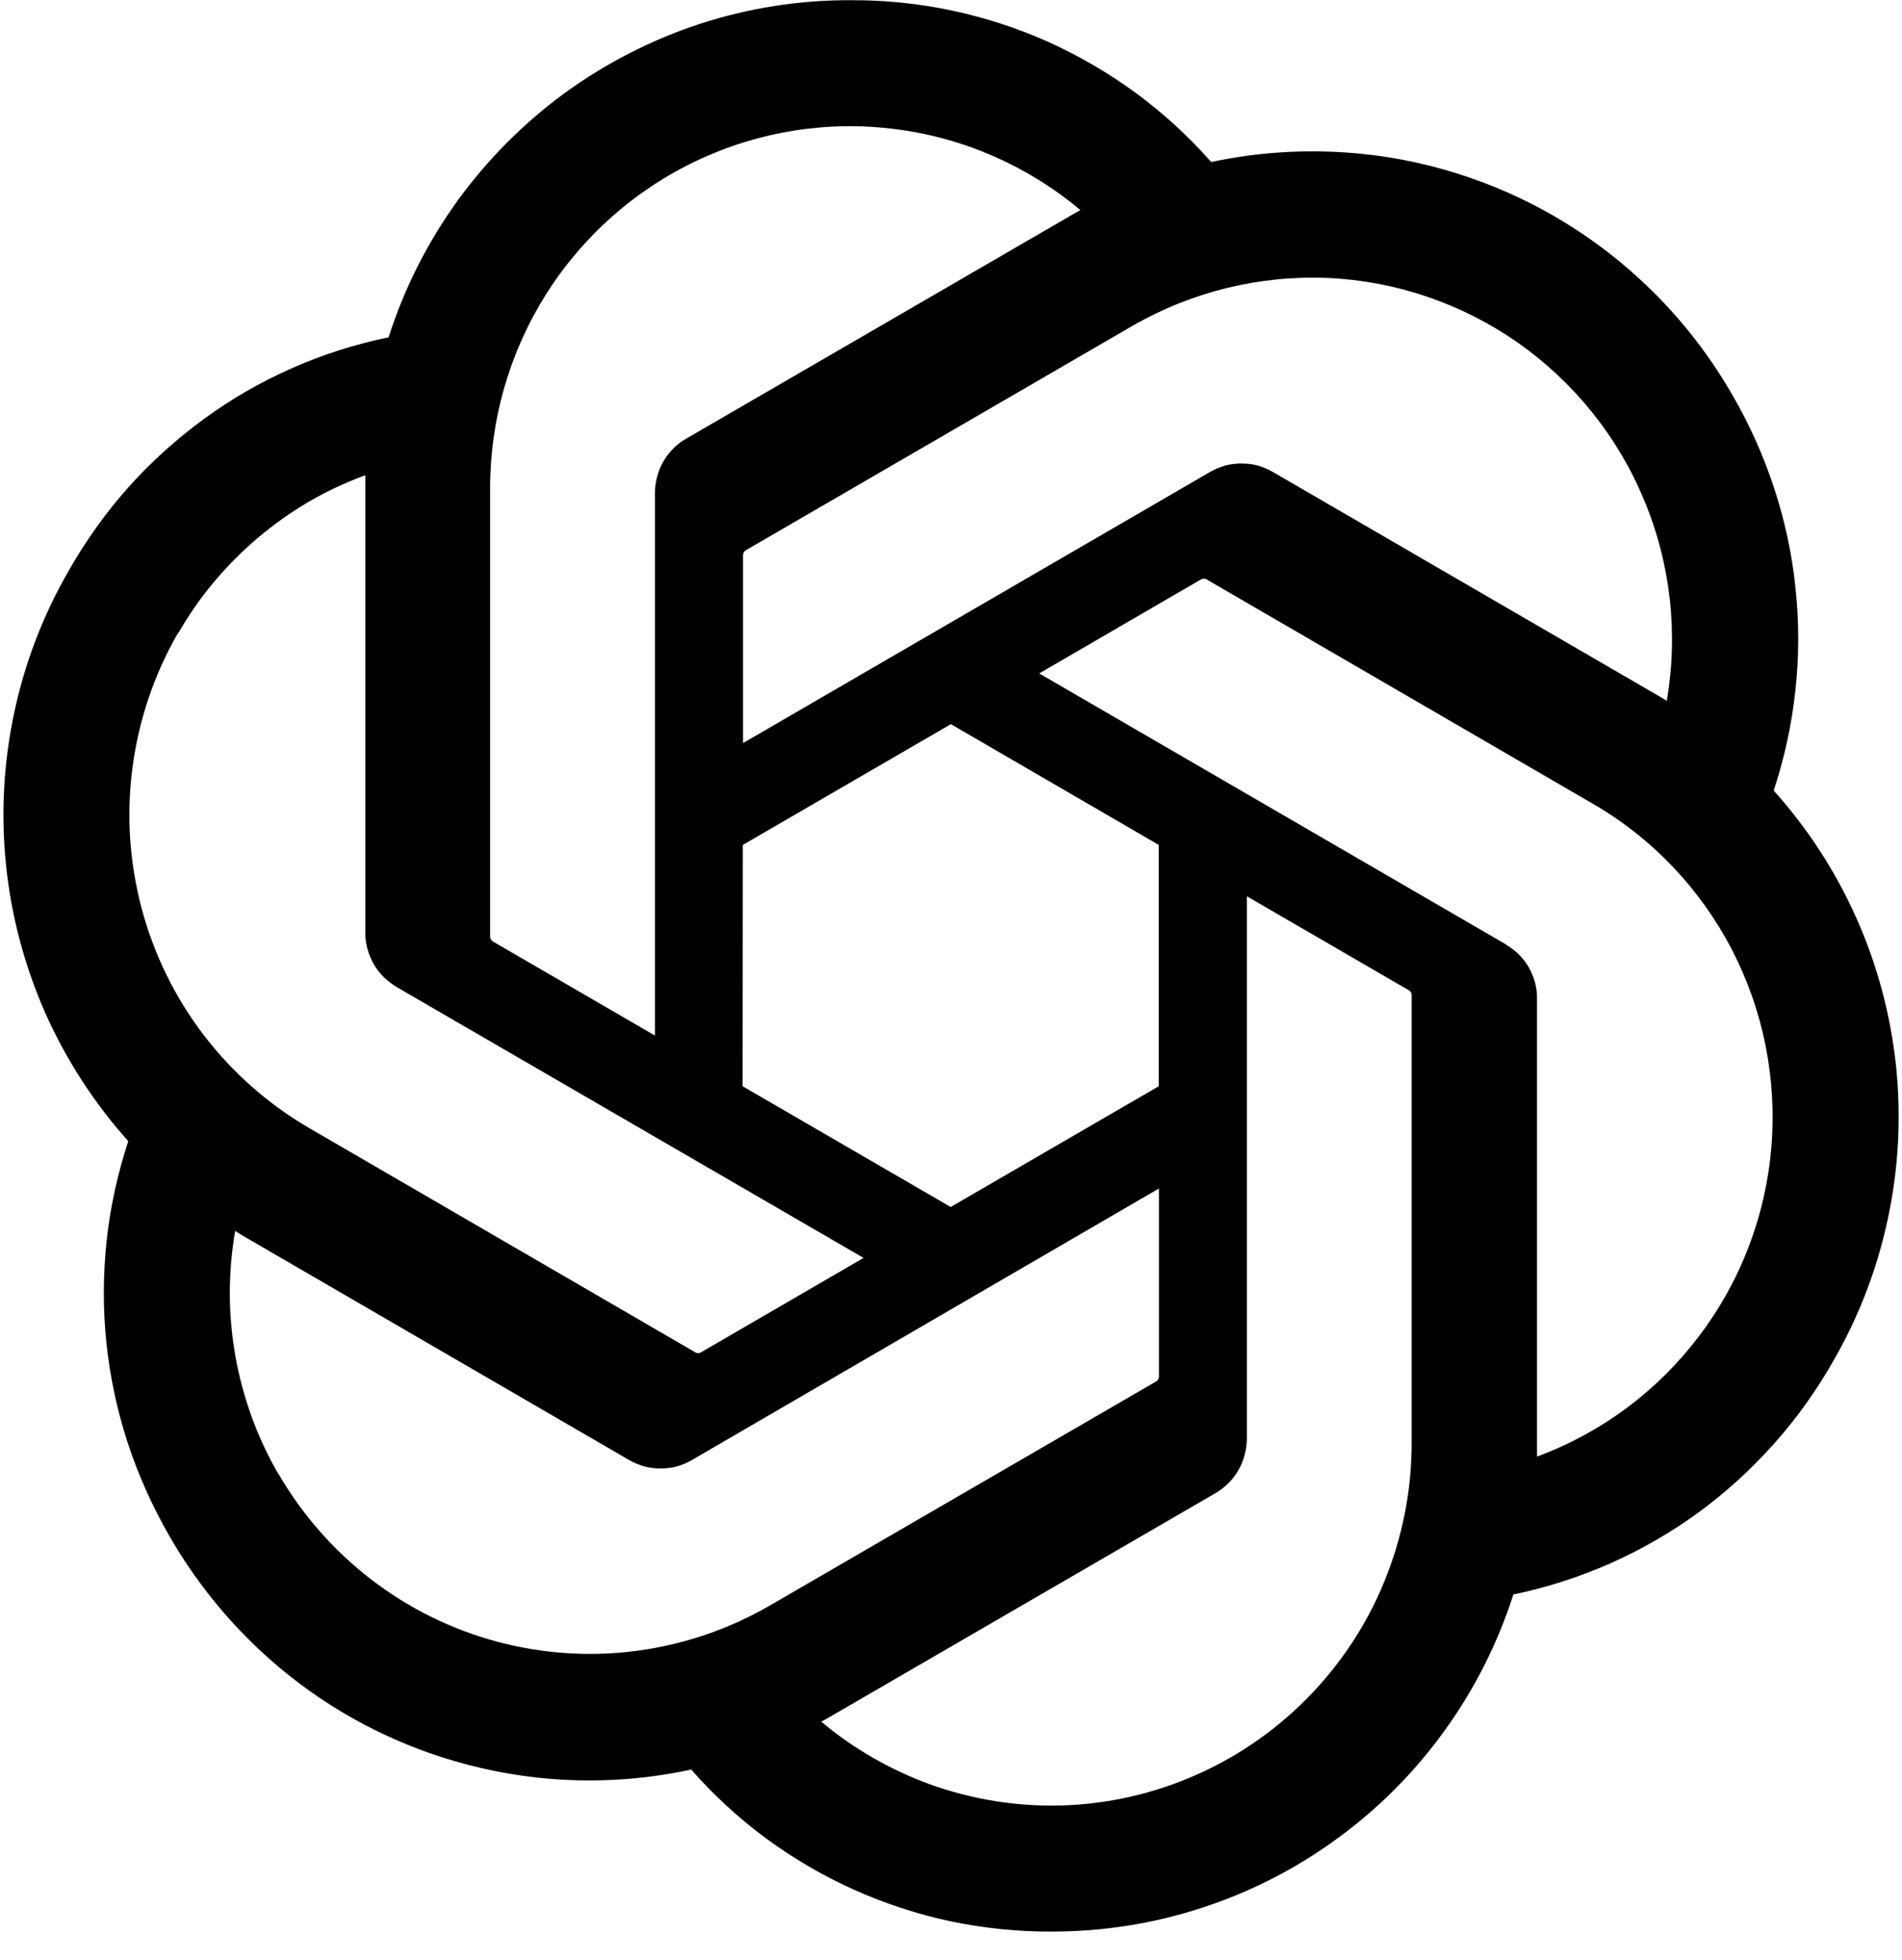<svg width="66" height="68" xmlns="http://www.w3.org/2000/svg" xmlns:xlink="http://www.w3.org/1999/xlink" xml:space="preserve" overflow="hidden"><g><g><g><g><g><path d="M64.331 31.707C65.054 33.319 65.512 35.042 65.7 36.8 65.881 38.558 65.79 40.337 65.415 42.067 65.047 43.798 64.407 45.458 63.518 46.987 62.934 48.009 62.246 48.968 61.454 49.85 60.669 50.725 59.794 51.518 58.842 52.212 57.883 52.907 56.861 53.491 55.777 53.971 54.7 54.443 53.575 54.804 52.421 55.041 51.879 56.722 51.073 58.313 50.031 59.745 48.995 61.176 47.738 62.434 46.306 63.469 44.875 64.512 43.29 65.318 41.609 65.86 39.927 66.409 38.169 66.68 36.397 66.68 35.223 66.687 34.042 66.562 32.888 66.325 31.742 66.082 30.616 65.714 29.539 65.234 28.462 64.755 27.44 64.157 26.488 63.462 25.543 62.768 24.668 61.968 23.89 61.086 22.152 61.461 20.374 61.552 18.616 61.371 16.858 61.183 15.134 60.725 13.515 60.002 11.903 59.286 10.409 58.313 9.096 57.125 7.783 55.937 6.664 54.547 5.781 53.019 5.191 51.997 4.704 50.92 4.336 49.801 3.968 48.683 3.724 47.529 3.599 46.355 3.474 45.187 3.481 44.006 3.606 42.832 3.731 41.664 3.989 40.511 4.357 39.392 3.176 38.079 2.203 36.585 1.48 34.973 0.764 33.354 0.299 31.637 0.118 29.879-0.069 28.121 0.028 26.343 0.396 24.612 0.764 22.882 1.404 21.221 2.293 19.693 2.877 18.671 3.565 17.705 4.35 16.83 5.135 15.954 6.018 15.162 6.97 14.467 7.922 13.772 8.95 13.182 10.027 12.709 11.111 12.23 12.237 11.875 13.39 11.639 13.932 9.951 14.738 8.366 15.774 6.935 16.816 5.503 18.074 4.246 19.505 3.203 20.936 2.168 22.521 1.362 24.202 0.813 25.884 0.271 27.642-0.007 29.414-2.19712e-14 30.588-0.007 31.77 0.111 32.923 0.354 34.076 0.598 35.202 0.959 36.279 1.438 37.356 1.925 38.378 2.515 39.33 3.21 40.282 3.912 41.157 4.704 41.935 5.587 43.666 5.218 45.444 5.128 47.203 5.309 48.961 5.489 50.677 5.955 52.296 6.671 53.908 7.393 55.402 8.359 56.715 9.548 58.029 10.729 59.147 12.112 60.03 13.647 60.62 14.662 61.107 15.739 61.475 16.864 61.843 17.983 62.094 19.137 62.212 20.311 62.337 21.485 62.337 22.667 62.205 23.841 62.08 25.015 61.823 26.169 61.454 27.288 62.642 28.601 63.608 30.088 64.331 31.707ZM41.178 61.371C42.693 60.745 44.069 59.821 45.229 58.661 46.389 57.501 47.314 56.125 47.939 54.603 48.565 53.088 48.891 51.462 48.891 49.822L48.891 34.327C48.886 34.313 48.882 34.297 48.877 34.278 48.873 34.264 48.865 34.25 48.856 34.236 48.847 34.222 48.836 34.211 48.822 34.202 48.808 34.188 48.794 34.178 48.78 34.174L43.172 30.936 43.172 49.655C43.172 49.843 43.145 50.038 43.096 50.218 43.047 50.406 42.978 50.58 42.88 50.746 42.783 50.913 42.672 51.066 42.533 51.198 42.398 51.333 42.246 51.449 42.081 51.545L28.802 59.21C28.691 59.279 28.504 59.377 28.406 59.432 28.955 59.898 29.553 60.308 30.178 60.669 30.811 61.03 31.464 61.336 32.145 61.586 32.826 61.83 33.528 62.017 34.236 62.142 34.952 62.267 35.675 62.33 36.397 62.33 38.037 62.33 39.663 62.003 41.178 61.371ZM9.554 50.851C10.381 52.275 11.472 53.512 12.772 54.513 14.078 55.513 15.558 56.243 17.142 56.667 18.727 57.09 20.381 57.202 22.006 56.986 23.633 56.771 25.196 56.243 26.62 55.423L40.045 47.675 40.08 47.64C40.089 47.631 40.096 47.617 40.101 47.599 40.11 47.585 40.117 47.571 40.122 47.557L40.122 41.025 23.917 50.399C23.751 50.496 23.577 50.566 23.396 50.621 23.209 50.67 23.021 50.691 22.826 50.691 22.639 50.691 22.451 50.67 22.264 50.621 22.083 50.566 21.902 50.496 21.735 50.399L8.457 42.728C8.338 42.658 8.165 42.554 8.067 42.491 7.942 43.207 7.88 43.93 7.88 44.652 7.88 45.375 7.949 46.098 8.074 46.813 8.199 47.522 8.394 48.224 8.637 48.905 8.887 49.586 9.193 50.239 9.554 50.864ZM6.066 21.875C5.246 23.299 4.718 24.869 4.503 26.495 4.287 28.121 4.399 29.768 4.822 31.36 5.246 32.944 5.976 34.424 6.976 35.73 7.977 37.03 9.221 38.121 10.639 38.941L24.056 46.695C24.07 46.7 24.087 46.705 24.105 46.709L24.154 46.709C24.172 46.709 24.188 46.705 24.202 46.695 24.216 46.691 24.23 46.684 24.244 46.674L29.872 43.422 13.668 34.069C13.508 33.972 13.355 33.854 13.216 33.722 13.082 33.587 12.965 33.435 12.869 33.27 12.779 33.104 12.702 32.93 12.654 32.742 12.605 32.562 12.577 32.374 12.584 32.179L12.584 16.399C11.903 16.649 11.243 16.955 10.618 17.316 9.992 17.684 9.402 18.101 8.846 18.567 8.297 19.032 7.783 19.547 7.317 20.103 6.851 20.651 6.441 21.249 6.08 21.875ZM52.157 32.603C52.324 32.701 52.477 32.812 52.616 32.951 52.748 33.083 52.866 33.236 52.963 33.402 53.053 33.569 53.13 33.75 53.178 33.931 53.22 34.118 53.248 34.306 53.241 34.5L53.241 50.281C55.471 49.461 57.417 48.023 58.855 46.132 60.301 44.242 61.169 41.984 61.371 39.621 61.572 37.259 61.1 34.883 60.002 32.777 58.904 30.672 57.23 28.921 55.173 27.739L41.755 19.985C41.741 19.98 41.725 19.975 41.706 19.971L41.657 19.971C41.644 19.975 41.627 19.98 41.609 19.985 41.595 19.989 41.581 19.996 41.567 20.005L35.967 23.243 52.171 32.603ZM57.751 24.195 57.744 24.195 57.744 24.202ZM57.744 24.188C58.147 21.854 57.876 19.449 56.959 17.261 56.048 15.072 54.526 13.189 52.581 11.827 50.635 10.472 48.342 9.693 45.973 9.589 43.596 9.492 41.248 10.069 39.191 11.25L25.773 18.998C25.759 19.007 25.747 19.019 25.738 19.032L25.71 19.074C25.706 19.088 25.701 19.104 25.696 19.123 25.692 19.137 25.689 19.153 25.689 19.172L25.689 25.648 41.894 16.288C42.06 16.191 42.241 16.121 42.422 16.065 42.609 16.017 42.797 15.996 42.985 15.996 43.179 15.996 43.367 16.017 43.554 16.065 43.735 16.121 43.909 16.191 44.076 16.288L57.355 23.959C57.473 24.029 57.646 24.126 57.744 24.188ZM22.632 17.017C22.632 16.83 22.66 16.642 22.708 16.454 22.757 16.274 22.826 16.093 22.924 15.926 23.021 15.767 23.132 15.614 23.271 15.475 23.403 15.343 23.556 15.225 23.723 15.134L37.002 7.47C37.127 7.393 37.301 7.296 37.398 7.247 35.577 5.726 33.354 4.753 30.998 4.454 28.642 4.148 26.252 4.524 24.105 5.531 21.951 6.539 20.13 8.144 18.859 10.145 17.587 12.153 16.913 14.474 16.913 16.851L16.913 32.346C16.918 32.365 16.922 32.381 16.927 32.395 16.932 32.409 16.939 32.423 16.948 32.437 16.957 32.45 16.969 32.464 16.983 32.478 16.992 32.487 17.006 32.497 17.024 32.506L22.632 35.744ZM25.675 37.495 32.895 41.664 40.115 37.495 40.115 29.164 32.902 24.994 25.682 29.164Z" fill="#000000" fill-rule="nonzero" fill-opacity="1" transform="matrix(1 0 0 1.005 0.094 0.007)"/></g></g></g></g></g></svg>